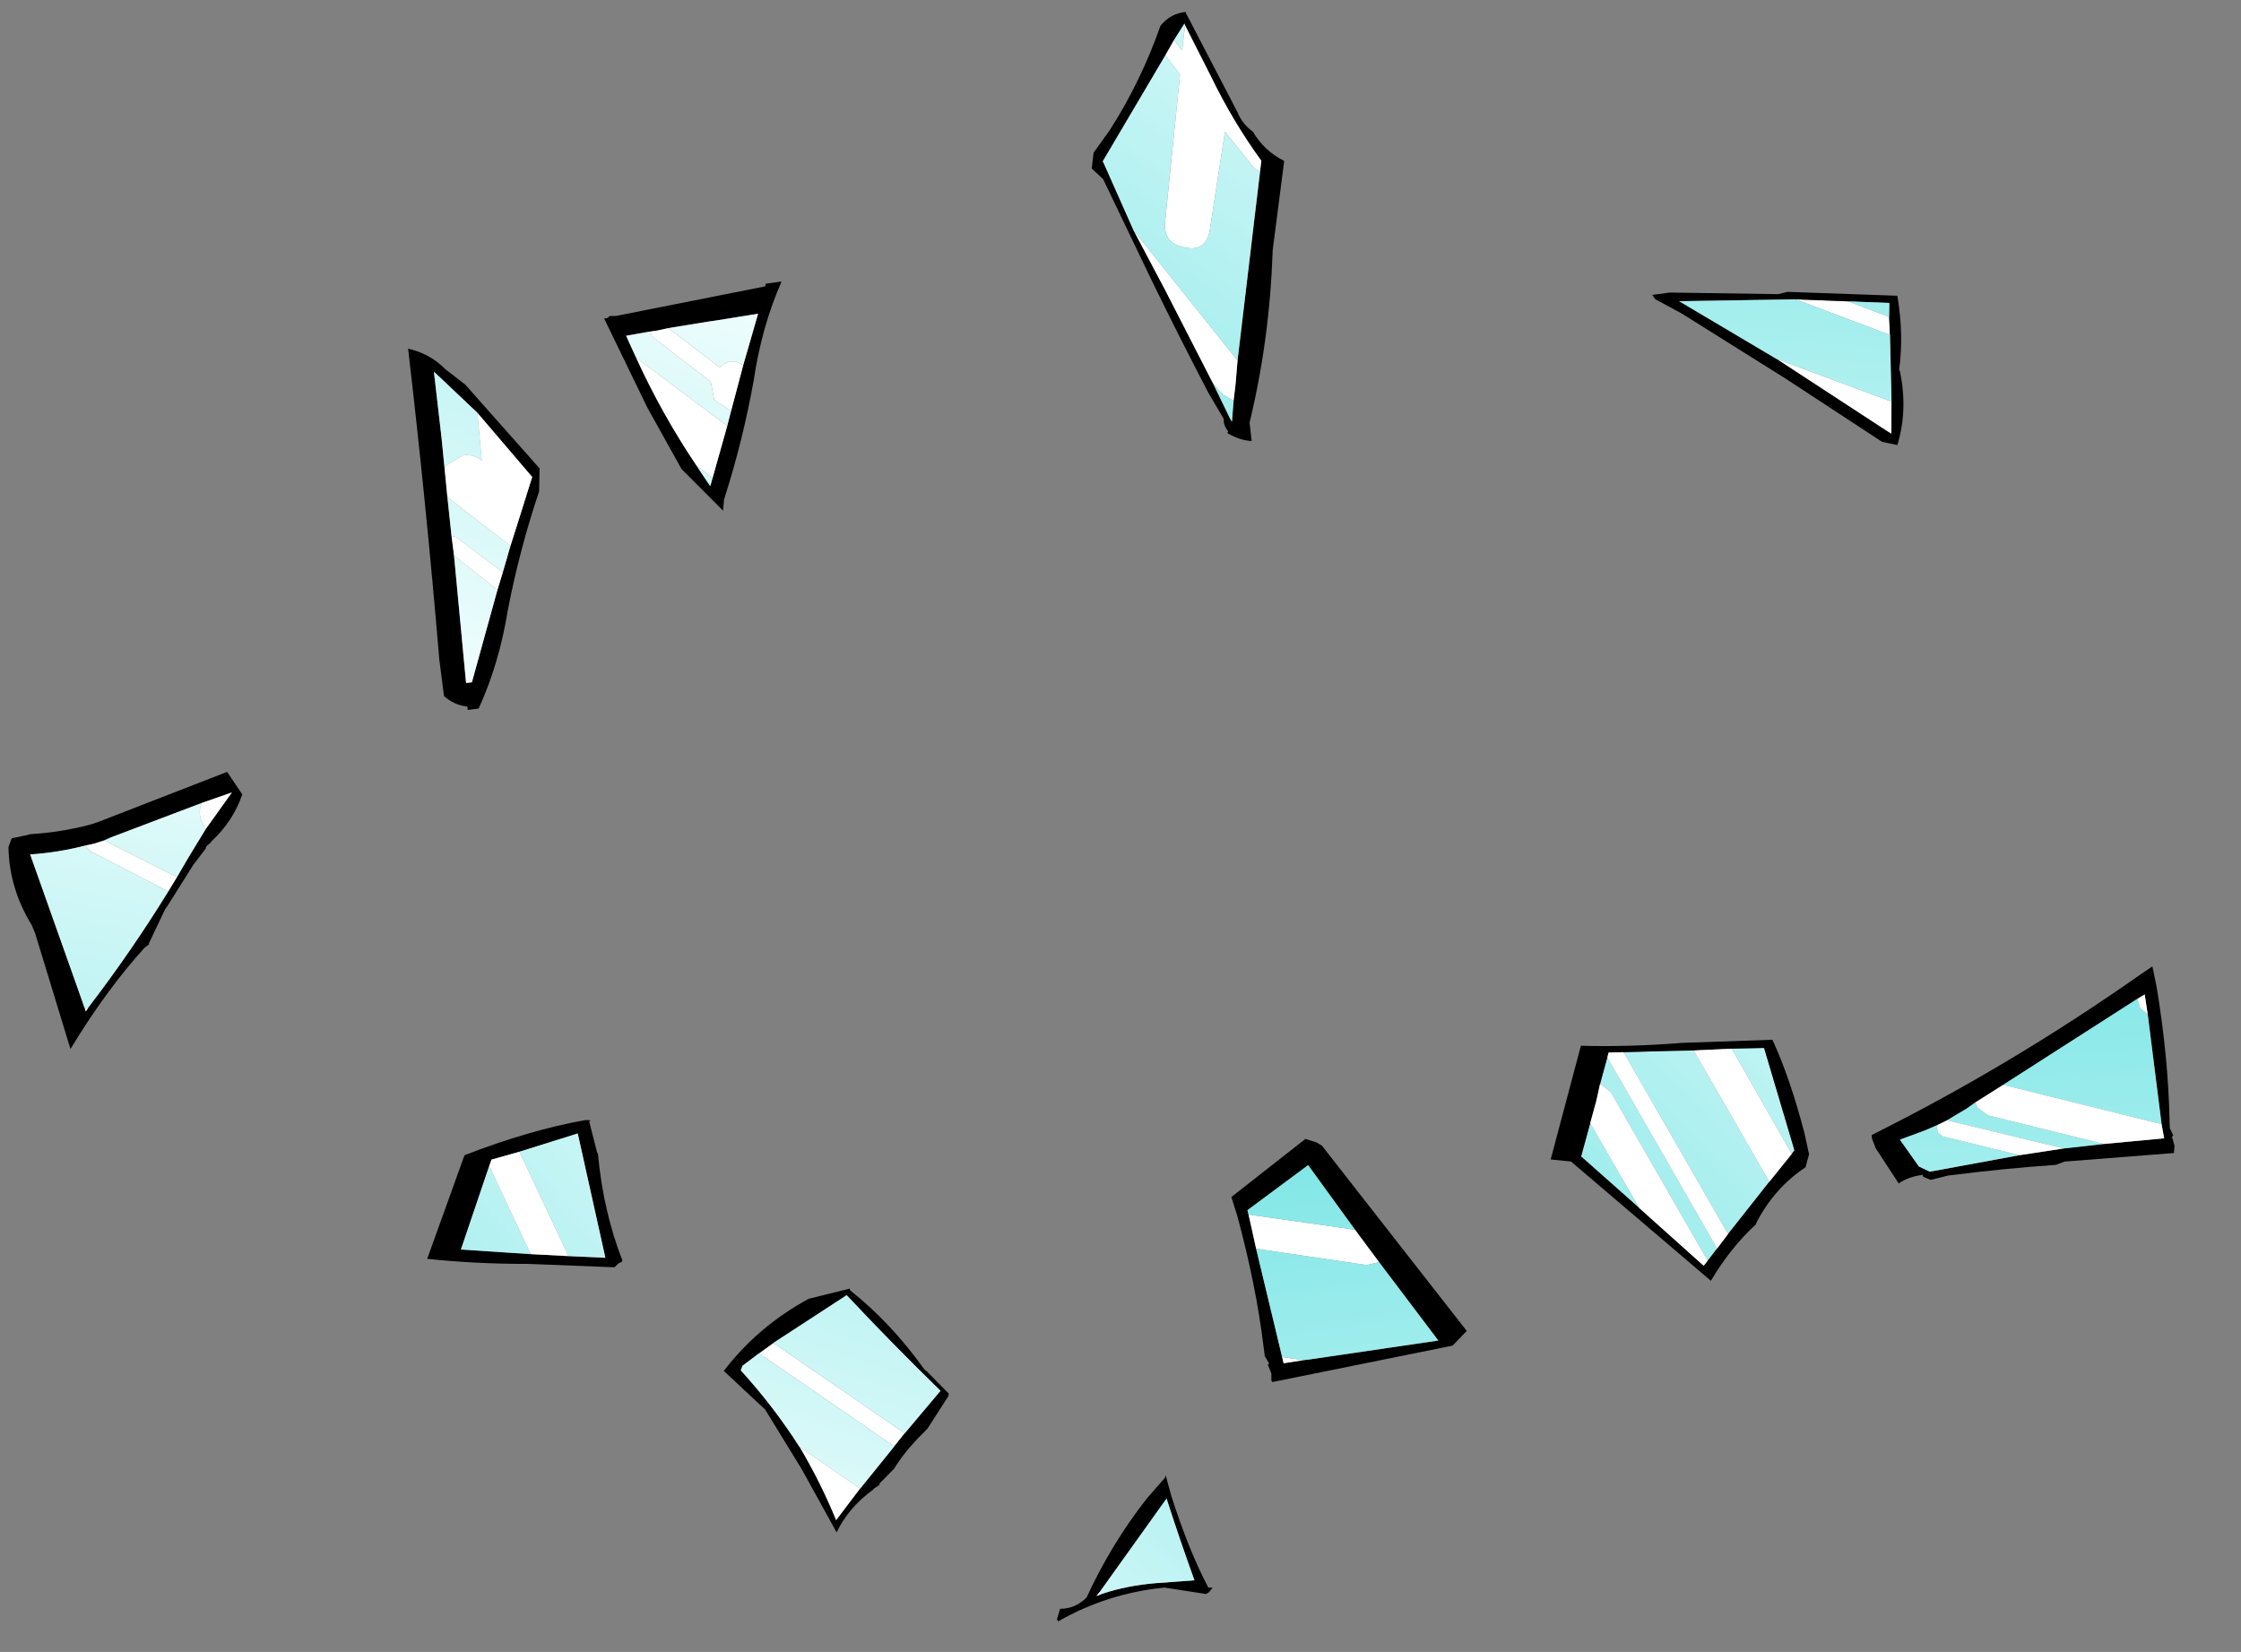 <?xml version="1.0" encoding="UTF-8" standalone="no"?>
<svg xmlns:ffdec="https://www.free-decompiler.com/flash" xmlns:xlink="http://www.w3.org/1999/xlink" ffdec:objectType="frame" height="58.9px" width="79.9px" xmlns="http://www.w3.org/2000/svg">
  <rect width="100%" height="100%" fill="#808080" stroke="none"/>
  <g transform="matrix(1.0, 0.0, 0.0, 1.0, 42.15, 26.05)">
    <use ffdec:characterId="268" height="14.6" transform="matrix(0.183, 0.571, -0.571, 0.183, -33.832, 1.275)" width="13.05" xlink:href="#shape0"/>
    <use ffdec:characterId="269" height="10.95" transform="matrix(-0.203, 0.564, -0.564, -0.203, -18.5, 14.825)" width="11.05" xlink:href="#shape1"/>
    <use ffdec:characterId="270" height="8.65" transform="matrix(0.127, -0.586, 0.586, 0.127, -4.479, 31.746)" width="9.85" xlink:href="#shape2"/>
    <use ffdec:characterId="271" height="12.9" transform="matrix(-0.109, -0.59, 0.59, -0.109, -15.184, 29.114)" width="14.1" xlink:href="#shape3"/>
    <use ffdec:characterId="272" height="10.75" transform="matrix(0.084, 0.594, -0.594, 0.084, -14.284, -16.013)" width="13.0" xlink:href="#shape4"/>
    <use ffdec:characterId="273" height="14.8" transform="matrix(-0.158, 0.578, -0.578, -0.158, 23.298, 11.639)" width="14.8" xlink:href="#shape5"/>
    <use ffdec:characterId="274" height="11.1" transform="matrix(-0.357, -0.481, 0.481, -0.357, 4.877, 25.463)" width="15.1" xlink:href="#shape6"/>
    <use ffdec:characterId="275" height="19.75" transform="matrix(-0.307, -0.514, 0.514, -0.307, 27.571, 19.712)" width="10.2" xlink:href="#shape7"/>
    <use ffdec:characterId="276" height="13.25" transform="matrix(-0.247, -0.546, 0.546, -0.247, 20.256, -7.81)" width="14.15" xlink:href="#shape8"/>
    <use ffdec:characterId="277" height="11.45" transform="matrix(-0.071, 0.596, -0.596, -0.071, 4.301, -25.129)" width="24.85" xlink:href="#shape9"/>
    <use ffdec:characterId="278" height="7.4" transform="matrix(-0.076, -0.595, 0.595, -0.076, -26.274, -0.635)" width="21.75" xlink:href="#shape10"/>
  </g>
  <defs>
    <g id="shape0" transform="matrix(1.0, 0.0, 0.0, 1.0, 6.55, 7.3)">
      <path d="M-4.8 -7.3 Q-3.45 -6.3 -2.7 -4.7 L-2.65 -4.65 -2.5 -4.3 -2.4 -4.25 -1.7 -3.25 0.15 -1.05 0.3 -0.85 1.95 0.7 2.0 0.7 2.1 1.0 Q3.8 3.95 6.5 7.05 L-0.7 6.95 -1.25 7.0 Q-3.7 7.6 -6.05 6.9 L-6.25 6.75 -6.5 6.55 -6.4 5.6 -6.4 5.45 Q-5.95 3.7 -5.85 1.9 L-5.85 1.5 -5.85 1.4 -6.35 -6.85 -4.8 -7.3 M4.5 5.5 L4.65 5.5 4.45 5.25 Q2.05 1.8 -0.65 -1.35 L-1.3 -2.1 -2.2 -3.1 -3.5 -4.6 -5.1 -6.75 -5.05 -4.85 -4.75 0.9 -4.7 1.35 -4.7 2.0 -4.75 2.5 Q-4.85 4.2 -5.25 5.8 L4.5 5.5" fill="#000000" fill-rule="evenodd" stroke="none"/>
      <path d="M4.45 5.25 L4.65 5.5 4.5 5.5 4.45 5.25 M-4.75 2.5 L-4.7 2.0 -4.7 1.35 -1.3 -2.1 -0.65 -1.35 -4.35 2.35 -4.7 2.5 -4.75 2.5 M-5.05 -4.85 L-5.1 -6.75 -3.5 -4.6 -4.1 -4.5 Q-4.65 -4.5 -5.05 -4.85" fill="#ffffff" fill-rule="evenodd" stroke="none"/>
      <path d="M4.45 5.25 L4.5 5.5 -5.25 5.8 Q-4.85 4.2 -4.75 2.5 L-4.7 2.5 -4.35 2.35 -0.65 -1.35 Q2.05 1.8 4.45 5.25 M-4.7 1.35 L-4.75 0.9 -5.05 -4.85 Q-4.65 -4.5 -4.1 -4.5 L-3.5 -4.6 -2.2 -3.1 -1.3 -2.1 -4.7 1.35" fill="url(#gradient0)" fill-rule="evenodd" stroke="none"/>
    </g>
    <linearGradient gradientTransform="matrix(0.026, 0.014, -0.007, 0.013, 14.2, -6.25)" gradientUnits="userSpaceOnUse" id="gradient0" spreadMethod="pad" x1="-819.2" x2="819.2">
      <stop offset="0.0" stop-color="#f3fefe"/>
      <stop offset="1.0" stop-color="#7fe6e6"/>
    </linearGradient>
    <g id="shape1" transform="matrix(1.0, 0.0, 0.0, 1.0, 5.55, 5.45)">
      <path d="M2.0 -5.25 L2.2 -5.15 3.75 -0.25 Q4.8 2.65 5.5 5.5 L-1.05 5.5 Q-3.75 2.4 -5.45 -0.55 L-5.55 -0.85 -5.45 -0.8 -3.9 -1.85 -3.8 -1.95 Q-0.7 -3.4 1.65 -5.45 L1.75 -5.45 1.9 -5.3 2.0 -5.25 M2.5 -2.35 L2.3 -3.0 1.85 -4.45 -4.55 -0.4 -2.35 2.5 -1.35 3.9 -0.95 3.9 4.3 3.8 3.15 -0.2 2.5 -2.35" fill="#000000" fill-rule="evenodd" stroke="none"/>
      <path d="M-2.35 2.5 L-4.55 -0.4 1.85 -4.45 2.3 -3.0 2.5 -2.35 -2.35 2.5 M3.15 -0.2 L4.3 3.8 -0.95 3.9 3.15 -0.2" fill="url(#gradient1)" fill-rule="evenodd" stroke="none"/>
      <path d="M-2.35 2.5 L2.5 -2.35 3.15 -0.2 -0.95 3.9 -1.35 3.9 -2.35 2.5" fill="#ffffff" fill-rule="evenodd" stroke="none"/>
    </g>
    <linearGradient gradientTransform="matrix(0.026, 0.014, -0.007, 0.013, 6.65, -7.8)" gradientUnits="userSpaceOnUse" id="gradient1" spreadMethod="pad" x1="-819.2" x2="819.2">
      <stop offset="0.0" stop-color="#f3fefe"/>
      <stop offset="1.0" stop-color="#7fe6e6"/>
    </linearGradient>
    <g id="shape2" transform="matrix(1.0, 0.0, 0.0, 1.0, 4.95, 4.35)">
      <path d="M4.9 0.15 L3.75 0.75 Q0.8 2.45 -1.1 4.05 L-1.05 4.3 -1.25 4.2 -1.35 4.15 -1.5 4.0 -1.65 1.5 Q-2.7 -1.75 -4.95 -4.25 L-4.85 -4.35 -4.2 -4.3 Q-4.0 -3.4 -3.2 -2.9 0.2 -2.15 3.3 -0.65 L4.75 0.15 4.9 0.15 M-2.7 -2.2 L-3.0 -2.35 -2.8 -2.05 Q-2.0 -0.7 -1.5 0.95 L-0.85 3.15 Q1.3 1.8 3.55 0.5 L-2.7 -2.2" fill="#000000" fill-rule="evenodd" stroke="none"/>
      <path d="M-2.8 -2.05 L-3.0 -2.35 -2.7 -2.2 -2.8 -2.05" fill="#ffffff" fill-rule="evenodd" stroke="none"/>
      <path d="M-2.8 -2.05 L-2.7 -2.2 3.55 0.5 Q1.3 1.8 -0.85 3.15 L-1.5 0.95 Q-2.0 -0.7 -2.8 -2.05" fill="url(#gradient2)" fill-rule="evenodd" stroke="none"/>
    </g>
    <linearGradient gradientTransform="matrix(0.026, 0.014, -0.007, 0.013, 3.4, 1.65)" gradientUnits="userSpaceOnUse" id="gradient2" spreadMethod="pad" x1="-819.2" x2="819.2">
      <stop offset="0.0" stop-color="#f3fefe"/>
      <stop offset="1.0" stop-color="#7fe6e6"/>
    </linearGradient>
    <g id="shape3" transform="matrix(1.0, 0.0, 0.0, 1.0, 7.05, 6.45)">
      <path d="M-4.75 0.25 L-6.35 -1.5 Q-3.95 -2.0 -1.65 -2.85 L-4.75 0.25 M4.25 -4.2 L4.7 -3.25 -2.0 3.45 -2.65 2.7 4.25 -4.2" fill="#ffffff" fill-rule="evenodd" stroke="none"/>
      <path d="M-3.0 -2.95 L0.9 -4.45 3.6 -6.45 Q5.85 -3.95 6.9 -0.7 L7.05 1.8 6.95 1.8 Q4.6 3.85 1.5 5.3 L1.4 5.4 -0.15 6.45 -0.3 6.4 -1.95 4.85 -2.1 4.65 Q-3.0 3.3 -3.95 2.45 L-4.65 1.45 -4.75 1.4 -4.9 1.05 -4.95 1.0 Q-5.7 -0.6 -7.05 -1.6 L-3.0 -2.95 M-1.65 -2.85 Q-3.95 -2.0 -6.35 -1.5 L-4.75 0.25 -2.65 2.7 -2.0 3.45 0.1 6.0 Q3.35 3.7 6.7 1.55 L4.7 -3.25 4.25 -4.2 3.7 -5.3 3.45 -5.45 Q0.95 -3.9 -1.65 -2.85" fill="#000000" fill-rule="evenodd" stroke="none"/>
      <path d="M-4.75 0.25 L-1.65 -2.85 Q0.95 -3.9 3.45 -5.45 L3.7 -5.3 4.25 -4.2 -2.65 2.7 -4.75 0.25 M4.7 -3.25 L6.7 1.55 Q3.35 3.7 0.1 6.0 L-2.0 3.45 4.7 -3.25" fill="url(#gradient3)" fill-rule="evenodd" stroke="none"/>
    </g>
    <linearGradient gradientTransform="matrix(0.026, 0.014, -0.007, 0.013, 11.95, -0.55)" gradientUnits="userSpaceOnUse" id="gradient3" spreadMethod="pad" x1="-819.2" x2="819.2">
      <stop offset="0.0" stop-color="#f3fefe"/>
      <stop offset="1.0" stop-color="#7fe6e6"/>
    </linearGradient>
    <g id="shape4" transform="matrix(1.0, 0.0, 0.0, 1.0, 6.5, 5.4)">
      <path d="M-6.5 -5.4 Q-4.0 -3.85 -0.95 -2.95 2.55 -1.8 5.85 -0.2 L6.5 -0.05 3.7 2.05 -0.2 3.55 -5.8 5.35 -5.8 5.15 -5.9 5.0 -5.85 4.65 -6.35 -4.4 -6.5 -4.45 -6.5 -5.4 M1.55 -1.0 L0.7 -1.35 0.35 -1.5 -1.9 -2.45 -4.8 -3.75 -4.75 -1.25 -4.75 -0.85 -4.75 -0.75 -4.7 1.65 -4.65 2.3 -4.65 2.8 -4.6 4.2 -3.25 3.8 Q0.3 2.75 3.6 1.15 4.25 0.85 4.95 0.5 L4.5 0.3 1.55 -1.0" fill="#000000" fill-rule="evenodd" stroke="none"/>
      <path d="M0.7 -1.35 L-0.1 -0.45 -1.2 -0.4 -4.3 2.65 -4.65 2.8 -4.65 2.3 -4.7 1.65 -1.95 -1.05 Q-2.5 -1.75 -1.9 -2.45 L0.35 -1.5 0.7 -1.35 M-3.25 3.8 L1.55 -1.0 4.5 0.3 3.6 1.15 Q0.3 2.75 -3.25 3.8" fill="#ffffff" fill-rule="evenodd" stroke="none"/>
      <path d="M0.7 -1.35 L1.55 -1.0 -3.25 3.8 -4.6 4.2 -4.65 2.8 -4.3 2.65 -1.2 -0.4 -0.1 -0.45 0.7 -1.35 M4.5 0.3 L4.95 0.5 Q4.25 0.85 3.6 1.15 L4.5 0.3 M-1.9 -2.45 Q-2.5 -1.75 -1.95 -1.05 L-4.7 1.65 -4.75 -0.75 -4.75 -0.85 -4.75 -1.25 -4.8 -3.75 -1.9 -2.45" fill="url(#gradient4)" fill-rule="evenodd" stroke="none"/>
    </g>
    <linearGradient gradientTransform="matrix(0.026, 0.014, -0.007, 0.013, 14.75, 5.95)" gradientUnits="userSpaceOnUse" id="gradient4" spreadMethod="pad" x1="-819.2" x2="819.2">
      <stop offset="0.0" stop-color="#f3fefe"/>
      <stop offset="1.0" stop-color="#7fe6e6"/>
    </linearGradient>
    <g id="shape5" transform="matrix(1.0, 0.0, 0.0, 1.0, 7.4, 7.4)">
      <path d="M-6.25 -1.3 L-6.8 -3.15 -1.4 -6.5 -1.15 -6.4 -6.25 -1.3 M0.8 -5.55 L4.45 -4.0 -4.35 4.85 -5.2 2.05 -5.55 0.85 0.8 -5.55 M5.45 -3.6 L6.3 -3.25 -1.85 4.95 -2.15 5.65 -2.15 5.7 -3.8 5.7 5.45 -3.6 M4.35 1.5 L2.3 5.65 0.25 5.65 4.35 1.5" fill="url(#gradient5)" fill-rule="evenodd" stroke="none"/>
      <path d="M-0.6 -7.4 Q1.05 -5.95 3.35 -5.45 L3.45 -5.45 Q5.2 -4.35 7.4 -3.75 L2.75 6.15 2.95 7.35 -4.05 7.4 Q-4.75 4.55 -5.8 1.65 L-7.4 -3.5 Q-5.5 -5.1 -2.55 -6.8 L-1.4 -7.4 -0.6 -7.4 M-1.15 -6.4 L-1.4 -6.5 -6.8 -3.15 -6.25 -1.3 -5.55 0.85 -5.2 2.05 -4.35 4.85 -4.1 5.7 -3.8 5.7 -2.15 5.7 -1.15 5.65 0.25 5.65 2.3 5.65 4.35 1.5 6.65 -3.1 6.3 -3.25 5.45 -3.6 4.45 -4.0 0.8 -5.55 -1.15 -6.4" fill="#000000" fill-rule="evenodd" stroke="none"/>
      <path d="M-6.25 -1.3 L-1.15 -6.4 0.8 -5.55 -5.55 0.85 -6.25 -1.3 M4.45 -4.0 L5.45 -3.6 -3.8 5.7 -4.1 5.7 -4.35 4.85 4.45 -4.0 M6.3 -3.25 L6.65 -3.1 4.35 1.5 0.25 5.65 -1.15 5.65 -2.15 5.7 -2.15 5.65 -1.85 4.95 6.3 -3.25" fill="#ffffff" fill-rule="evenodd" stroke="none"/>
    </g>
    <linearGradient gradientTransform="matrix(0.026, 0.014, -0.007, 0.013, -2.9, -5.9)" gradientUnits="userSpaceOnUse" id="gradient5" spreadMethod="pad" x1="-819.2" x2="819.2">
      <stop offset="0.0" stop-color="#f3fefe"/>
      <stop offset="1.0" stop-color="#7fe6e6"/>
    </linearGradient>
    <g id="shape6" transform="matrix(1.0, 0.0, 0.0, 1.0, 7.55, 5.55)">
      <path d="M7.55 4.65 L7.0 5.05 6.65 5.2 -7.35 5.55 -7.55 4.35 -2.9 -5.55 -2.85 -5.55 -2.8 -5.55 -2.45 -5.3 -1.9 -5.15 -1.9 -5.05 -1.4 -5.0 -0.95 -4.75 Q2.3 -2.9 6.25 -1.35 L7.4 -0.95 7.55 4.65 M-2.05 -4.2 L-2.4 -4.35 -2.95 -3.3 -3.15 -2.95 -6.8 3.85 -0.95 3.8 0.05 3.8 1.45 3.8 6.2 3.85 6.2 -0.65 5.95 -0.75 4.05 -1.6 -2.05 -4.2" fill="#000000" fill-rule="evenodd" stroke="none"/>
      <path d="M-2.05 -4.2 L-2.95 -3.3 -2.4 -4.35 -2.05 -4.2 M-0.95 3.8 L-0.65 3.1 4.05 -1.6 5.95 -0.75 1.45 3.8 0.05 3.8 -0.95 3.8" fill="#ffffff" fill-rule="evenodd" stroke="none"/>
      <path d="M-2.95 -3.3 L-2.05 -4.2 4.05 -1.6 -0.65 3.1 -0.95 3.8 -6.8 3.85 -3.15 -2.95 -2.95 -3.3 M1.45 3.8 L5.95 -0.75 6.2 -0.65 6.2 3.85 1.45 3.8" fill="url(#gradient6)" fill-rule="evenodd" stroke="none"/>
    </g>
    <linearGradient gradientTransform="matrix(0.026, 0.014, -0.007, 0.013, -13.2, -7.7)" gradientUnits="userSpaceOnUse" id="gradient6" spreadMethod="pad" x1="-819.2" x2="819.2">
      <stop offset="0.0" stop-color="#f3fefe"/>
      <stop offset="1.0" stop-color="#7fe6e6"/>
    </linearGradient>
    <g id="shape7" transform="matrix(1.0, 0.0, 0.0, 1.0, 5.1, 9.9)">
      <path d="M4.25 -9.85 L4.85 -9.75 5.05 -9.65 Q4.35 -0.45 5.05 9.0 L5.1 9.85 3.95 9.45 Q0.0 7.9 -3.25 6.05 L-3.7 5.8 -4.2 5.75 -4.2 5.65 -4.75 5.5 -5.1 5.25 -2.2 -0.6 -2.1 -1.15 Q-0.75 -3.8 0.65 -7.0 L0.95 -8.0 1.35 -8.3 1.45 -8.25 Q1.8 -9.05 1.75 -9.75 L4.25 -9.85 M3.55 -5.95 L3.65 -6.75 3.95 -8.35 2.0 -8.2 1.4 -7.8 -0.5 -2.7 -1.5 -0.25 -2.5 1.95 -4.05 5.2 -3.25 5.5 2.8 8.15 3.9 8.6 3.9 8.1 3.6 -1.4 3.55 -3.35 3.5 -4.0 3.5 -5.35 3.55 -5.95" fill="#000000" fill-rule="evenodd" stroke="none"/>
      <path d="M-0.5 -2.7 L1.4 -7.8 2.0 -8.2 3.95 -8.35 3.65 -6.75 3.55 -5.95 3.5 -6.05 3.15 -6.2 2.8 -6.05 -0.5 -2.7 M3.5 -5.35 L3.5 -4.0 3.55 -3.35 3.2 -3.4 2.5 -3.1 -2.5 1.95 -1.5 -0.25 3.5 -5.35 M3.6 -1.4 L3.9 8.1 3.35 7.95 2.8 8.15 -3.25 5.5 3.6 -1.4" fill="url(#gradient7)" fill-rule="evenodd" stroke="none"/>
      <path d="M-0.5 -2.7 L2.8 -6.05 3.15 -6.2 3.5 -6.05 3.55 -5.95 3.5 -5.35 -1.5 -0.25 -0.5 -2.7 M3.55 -3.35 L3.6 -1.4 -3.25 5.5 -4.05 5.2 -2.5 1.95 2.5 -3.1 3.2 -3.4 3.55 -3.35 M3.9 8.1 L3.9 8.6 2.8 8.15 3.35 7.95 3.9 8.1" fill="#ffffff" fill-rule="evenodd" stroke="none"/>
    </g>
    <linearGradient gradientTransform="matrix(0.026, 0.014, -0.007, 0.013, -15.5, 3.1)" gradientUnits="userSpaceOnUse" id="gradient7" spreadMethod="pad" x1="-819.2" x2="819.2">
      <stop offset="0.0" stop-color="#f3fefe"/>
      <stop offset="1.0" stop-color="#7fe6e6"/>
    </linearGradient>
    <g id="shape8" transform="matrix(1.0, 0.0, 0.0, 1.0, 7.05, 6.65)">
      <path d="M0.6 -1.5 L-4.55 3.7 -6.3 2.9 -5.6 2.45 0.6 -1.5 M-0.9 5.25 L3.35 1.0 1.95 3.8 0.1 5.65 -0.9 5.25" fill="#ffffff" fill-rule="evenodd" stroke="none"/>
      <path d="M-0.75 -1.45 L5.35 -5.5 6.8 -6.6 7.1 -6.65 6.8 -5.65 4.05 0.2 3.95 0.75 1.05 6.6 1.0 6.6 Q-1.25 6.0 -3.0 4.9 L-3.1 4.9 Q-5.4 4.4 -7.05 2.95 L-6.5 2.2 -0.75 -1.45 M0.6 -1.5 L-5.6 2.45 -6.3 2.9 -4.55 3.7 -0.9 5.25 0.1 5.65 0.85 6.0 1.95 3.8 3.35 1.0 3.65 0.3 6.1 -5.35 0.6 -1.5" fill="#000000" fill-rule="evenodd" stroke="none"/>
      <path d="M-4.55 3.7 L0.6 -1.5 6.1 -5.35 3.65 0.3 3.35 1.0 -0.9 5.25 -4.55 3.7 M1.95 3.8 L0.85 6.0 0.1 5.65 1.95 3.8" fill="url(#gradient8)" fill-rule="evenodd" stroke="none"/>
    </g>
    <linearGradient gradientTransform="matrix(0.026, 0.014, -0.007, 0.013, -9.35, 4.45)" gradientUnits="userSpaceOnUse" id="gradient8" spreadMethod="pad" x1="-819.2" x2="819.2">
      <stop offset="0.0" stop-color="#f3fefe"/>
      <stop offset="1.0" stop-color="#7fe6e6"/>
    </linearGradient>
    <g id="shape9" transform="matrix(1.0, 0.0, 0.0, 1.0, 12.4, 5.75)">
      <path d="M11.4 -5.4 L12.45 -5.65 Q12.5 -4.95 12.15 -4.15 L12.05 -4.2 Q11.7 -3.85 11.35 -3.85 L9.9 -2.75 Q6.75 -0.6 3.8 1.3 L-1.95 4.95 -2.5 5.7 -3.45 5.7 -4.9 4.9 Q-8.0 3.4 -11.4 2.65 -12.2 2.15 -12.4 1.25 L-12.35 1.25 -6.85 -2.5 Q-6.2 -2.85 -5.8 -3.55 -4.75 -4.35 -4.3 -5.6 L0.8 -5.55 1.05 -5.55 Q6.35 -6.0 11.35 -5.4 L11.4 -5.4 M-9.7 2.15 L-3.0 5.1 -2.85 5.0 0.85 2.8 4.1 0.55 9.3 -2.95 11.25 -4.2 11.45 -4.35 10.2 -4.3 9.45 -4.3 9.4 -4.3 9.2 -4.3 7.8 -4.25 -3.5 -4.25 -4.0 -4.25 -4.15 -4.25 Q-6.25 -2.3 -8.75 -0.7 L-11.6 1.2 -11.7 1.25 -10.65 1.75 -9.7 2.15" fill="#000000" fill-rule="evenodd" stroke="none"/>
      <path d="M-3.5 -4.25 L-3.65 -3.9 -5.6 -1.9 0.25 -1.7 Q1.65 -1.65 1.5 -0.3 1.4 1.0 0.05 1.0 L-8.65 1.15 -9.7 2.15 -10.65 1.75 -10.1 1.2 -11.6 1.2 -8.75 -0.7 Q-6.25 -2.3 -4.15 -4.25 L-4.0 -4.25 -3.5 -4.25 M0.85 2.8 L7.8 -4.25 9.2 -4.3 9.4 -4.3 9.45 -4.3 10.2 -4.3 9.9 -3.6 9.3 -2.95 4.1 0.55 0.85 2.8" fill="#ffffff" fill-rule="evenodd" stroke="none"/>
      <path d="M-9.7 2.15 L-8.65 1.15 0.05 1.0 Q1.4 1.0 1.5 -0.3 1.65 -1.65 0.25 -1.7 L-5.6 -1.9 -3.65 -3.9 -3.5 -4.25 7.8 -4.25 0.85 2.8 -2.85 5.0 -3.0 5.1 -9.7 2.15 M-11.6 1.2 L-10.1 1.2 -10.65 1.75 -11.7 1.25 -11.6 1.2 M9.3 -2.95 L9.9 -3.6 10.2 -4.3 11.45 -4.35 11.25 -4.2 9.3 -2.95" fill="url(#gradient9)" fill-rule="evenodd" stroke="none"/>
    </g>
    <linearGradient gradientTransform="matrix(0.026, 0.014, -0.007, 0.013, -4.8, 7.2)" gradientUnits="userSpaceOnUse" id="gradient9" spreadMethod="pad" x1="-819.2" x2="819.2">
      <stop offset="0.0" stop-color="#f3fefe"/>
      <stop offset="1.0" stop-color="#7fe6e6"/>
    </linearGradient>
    <g id="shape10" transform="matrix(1.0, 0.0, 0.0, 1.0, 10.9, 3.7)">
      <path d="M-10.7 -2.35 Q-10.5 -3.15 -9.9 -3.65 L-7.7 -3.65 Q1.55 -3.25 10.85 -3.15 10.4 -1.9 9.35 -1.1 L8.3 -0.05 2.8 3.7 1.45 3.5 Q-1.85 1.9 -5.35 0.75 -8.4 -0.15 -10.9 -1.7 L-10.9 -2.35 -10.7 -2.35 M-3.05 0.75 L-1.55 1.4 -0.15 2.05 2.35 3.2 6.55 0.45 9.3 -1.8 9.35 -1.8 5.3 -1.85 3.55 -1.9 1.85 -1.95 -0.55 -2.0 -1.05 -2.0 -1.7 -2.0 -9.3 -2.25 -9.3 -1.9 -4.05 0.3 -3.05 0.75" fill="#000000" fill-rule="evenodd" stroke="none"/>
      <path d="M-1.55 1.4 L-3.05 0.75 -0.7 -1.65 Q-0.55 -1.8 -0.55 -2.0 L1.85 -1.95 1.6 -1.75 -1.55 1.4 M-4.05 0.3 L-9.3 -1.9 -9.3 -2.25 -1.7 -2.0 -4.05 0.3 M6.55 0.45 L3.7 0.35 Q4.15 -0.1 4.15 -0.7 L3.7 -1.75 3.55 -1.9 5.3 -1.85 9.35 -1.8 9.3 -1.8 6.55 0.45" fill="url(#gradient10)" fill-rule="evenodd" stroke="none"/>
      <path d="M-1.55 1.4 L1.6 -1.75 1.85 -1.95 3.55 -1.9 3.7 -1.75 4.15 -0.7 Q4.15 -0.1 3.7 0.35 L6.55 0.45 2.35 3.2 -0.15 2.05 -1.55 1.4 M-0.55 -2.0 Q-0.55 -1.8 -0.7 -1.65 L-3.05 0.75 -4.05 0.3 -1.7 -2.0 -1.05 -2.0 -0.55 -2.0" fill="#ffffff" fill-rule="evenodd" stroke="none"/>
    </g>
    <linearGradient gradientTransform="matrix(0.026, 0.014, -0.007, 0.013, 10.35, 9.65)" gradientUnits="userSpaceOnUse" id="gradient10" spreadMethod="pad" x1="-819.2" x2="819.2">
      <stop offset="0.0" stop-color="#f3fefe"/>
      <stop offset="1.0" stop-color="#7fe6e6"/>
    </linearGradient>
  </defs>
</svg>

